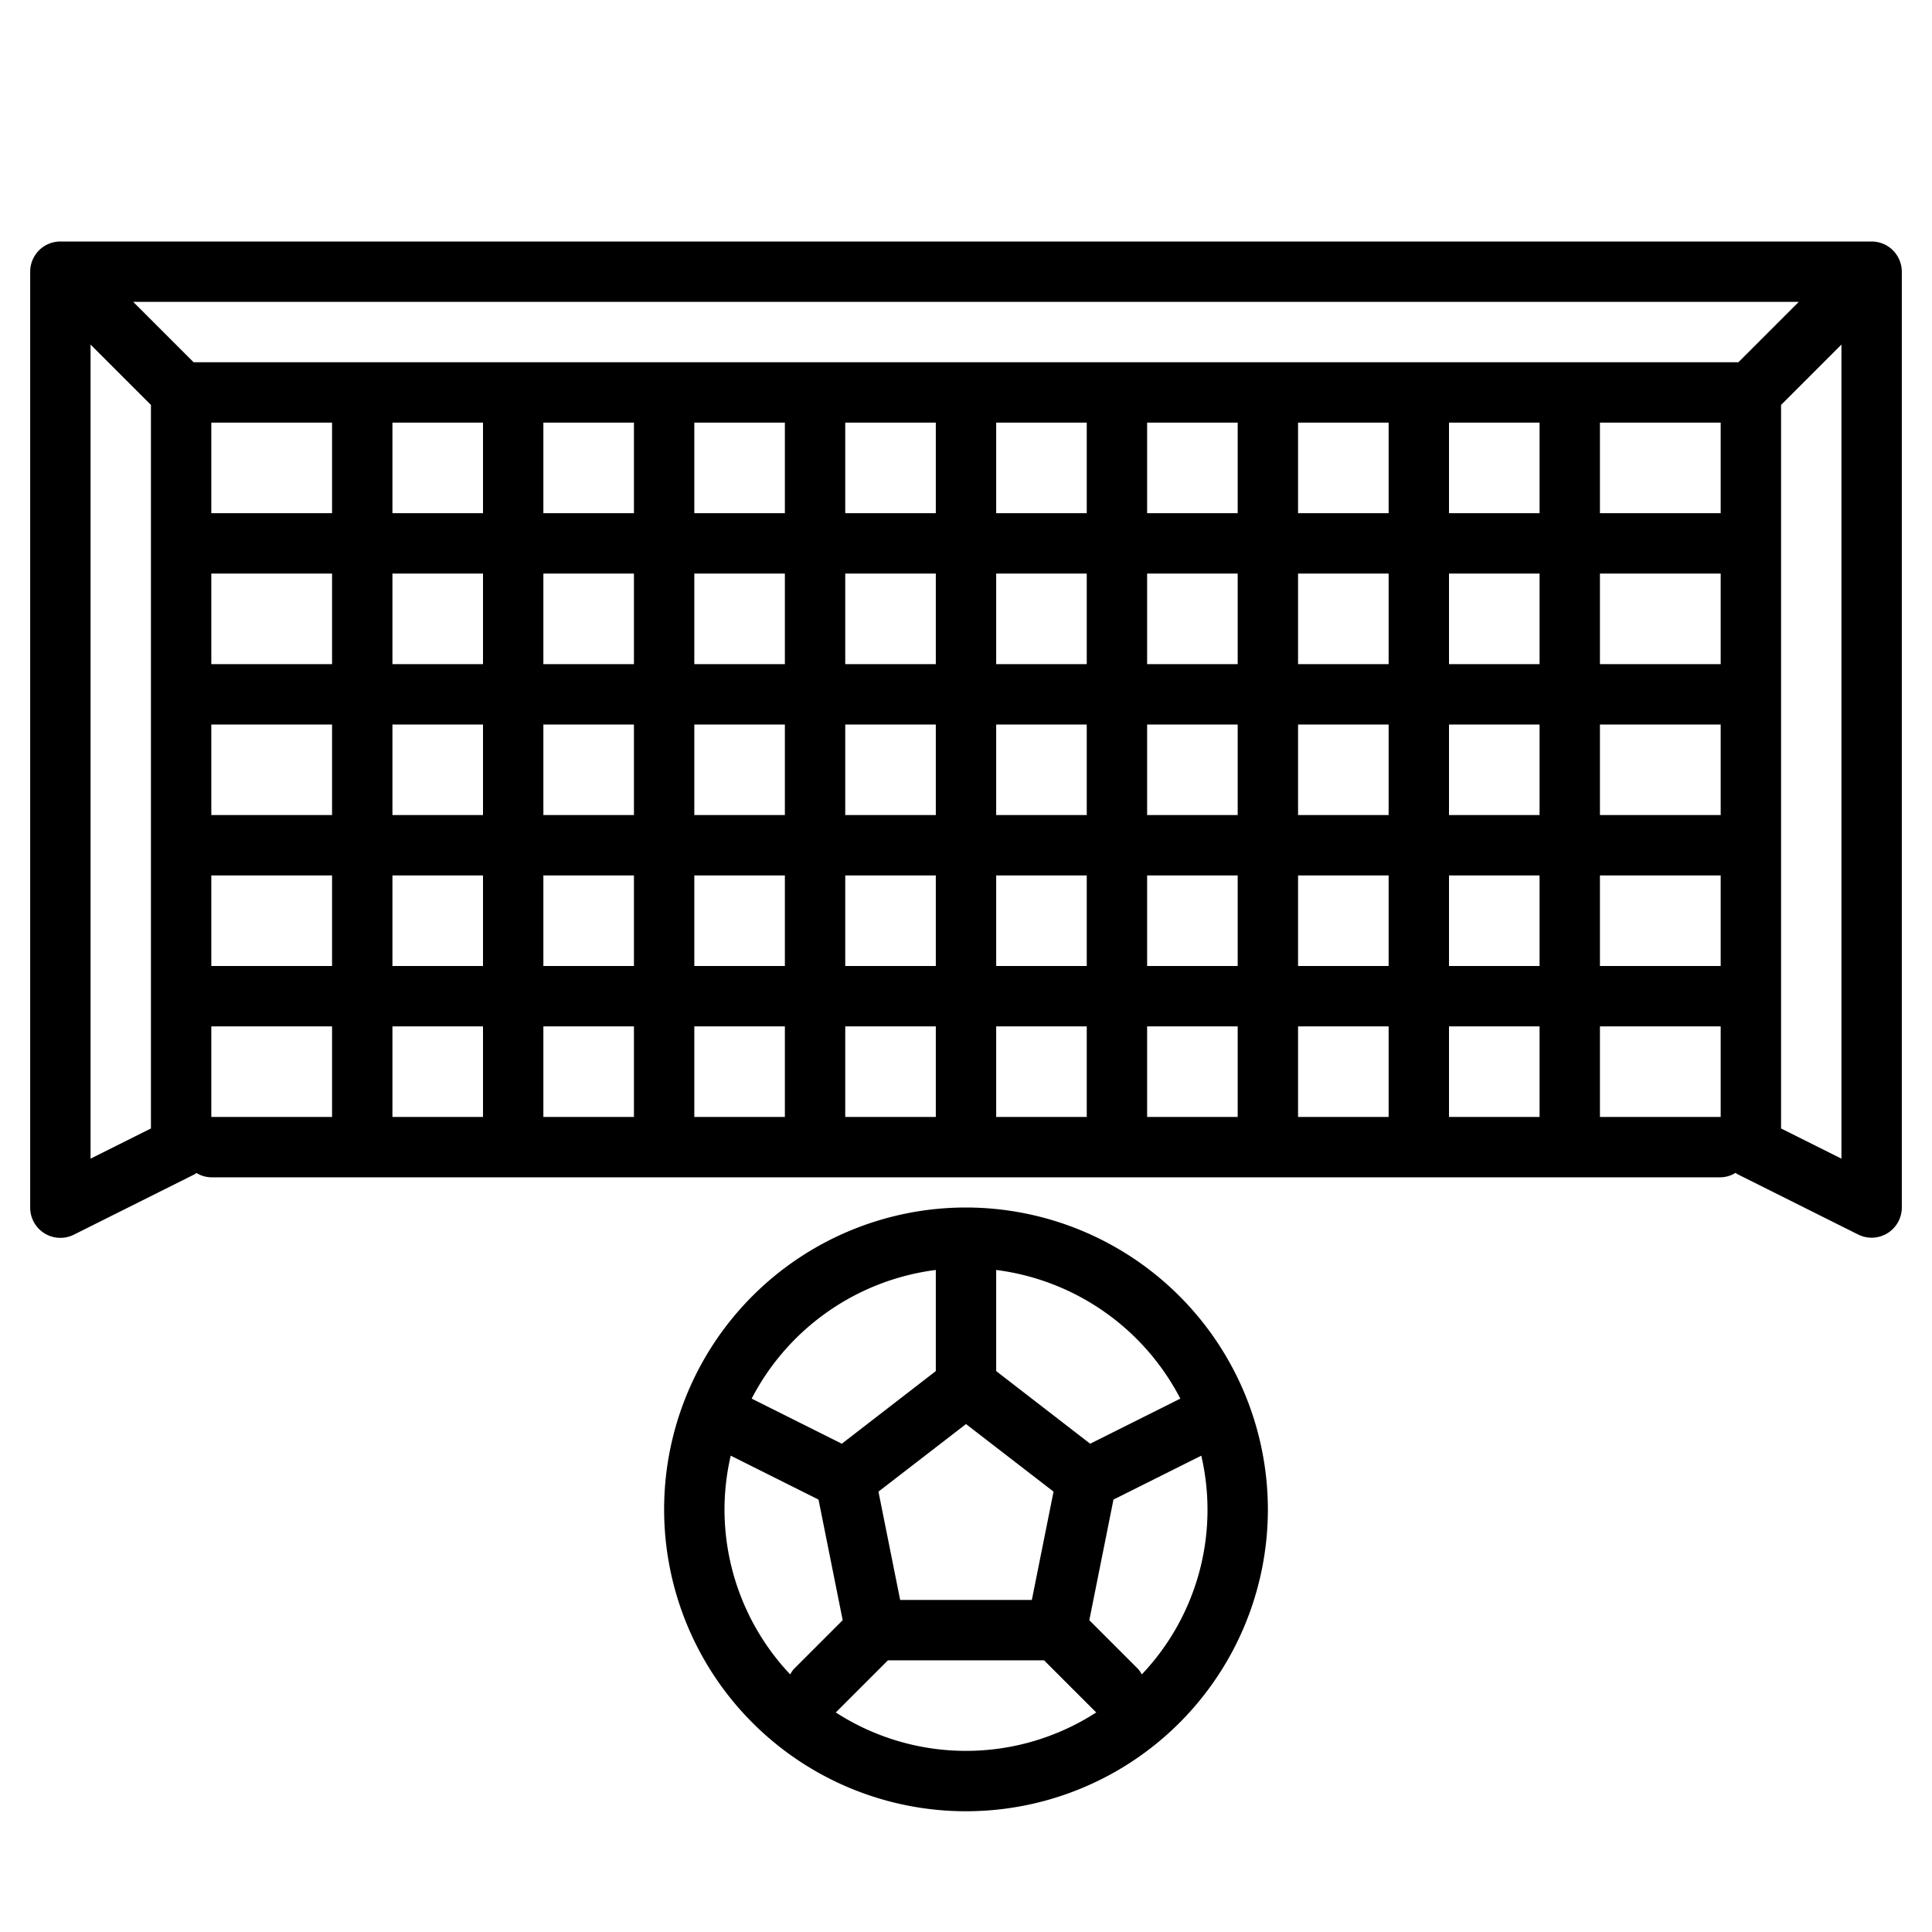 <?xml version="1.0"?>
<svg xmlns="http://www.w3.org/2000/svg" viewBox="0 0 64 64" width="512" height="512"><g id="Goal"><path d="M32,40A10,10,0,1,0,42,50,10.011,10.011,0,0,0,32,40Zm7.1,6.331-2.987,1.494L33,45.419v-3.35A8.011,8.011,0,0,1,39.1,46.331ZM29.819,53,29.1,49.412,32,47.174l2.9,2.238L34.181,53ZM31,42.069v3.35l-3.114,2.406L24.9,46.331A8.011,8.011,0,0,1,31,42.069ZM24,50a7.966,7.966,0,0,1,.206-1.779l2.909,1.455.8,3.995-1.622,1.622a.949.949,0,0,0-.116.175A7.961,7.961,0,0,1,24,50Zm3.682,6.724c.007-.007.018-.009.025-.017L29.414,55h5.172l1.707,1.707c.007.008.018.01.025.017a7.944,7.944,0,0,1-8.636,0Zm10.141-1.256a.949.949,0,0,0-.116-.175l-1.622-1.622.8-3.995,2.909-1.455a7.917,7.917,0,0,1-1.971,7.247Z"/><path d="M62.923,8.618A1,1,0,0,0,62,8H2A1,1,0,0,0,1,9V40a1,1,0,0,0,1.447.9l4-2c.023-.012.04-.03.061-.043A.969.969,0,0,0,7,39H57a.966.966,0,0,0,.492-.148c.021.013.038.031.061.043l4,2A1,1,0,0,0,63,40V9A.991.991,0,0,0,62.923,8.618ZM57.586,12H6.414l-2-2H59.586ZM16,14v3H13V14Zm5,0v3H18V14Zm5,0v3H23V14Zm5,0v3H28V14Zm5,0v3H33V14Zm5,0v3H38V14Zm5,0v3H43V14Zm5,0v3H48V14Zm6,0v3H53V14Zm0,8H53V19h4Zm0,5H53V24h4ZM46,22H43V19h3Zm2-3h3v3H48Zm-7,3H38V19h3ZM28,24h3v3H28Zm-2,3H23V24h3Zm7-3h3v3H33Zm5,0h3v3H38Zm-2-2H33V19h3Zm-5,0H28V19h3Zm-5,0H23V19h3Zm-5,0H18V19h3Zm-5,0H13V19h3Zm-5,0H7V19h4ZM7,24h4v3H7Zm6,0h3v3H13Zm5,0h3v3H18Zm3,5v3H18V29Zm2,0h3v3H23Zm5,0h3v3H28Zm5,0h3v3H33Zm5,0h3v3H38Zm5,0h3v3H43Zm0-2V24h3v3Zm5-3h3v3H48ZM11,17H7V14h4ZM7,29h4v3H7Zm6,0h3v3H13Zm3,5v3H13V34Zm2,0h3v3H18Zm5,0h3v3H23Zm5,0h3v3H28Zm5,0h3v3H33Zm5,0h3v3H38Zm5,0h3v3H43Zm5,0h3v3H48Zm0-2V29h3v3Zm5-3h4v3H53ZM3,38.382V11.414l2,2V37.382ZM7,34h4v3H7Zm46,3V34h4v3Zm6,.382V13.414l2-2V38.382Z"/></g></svg>
